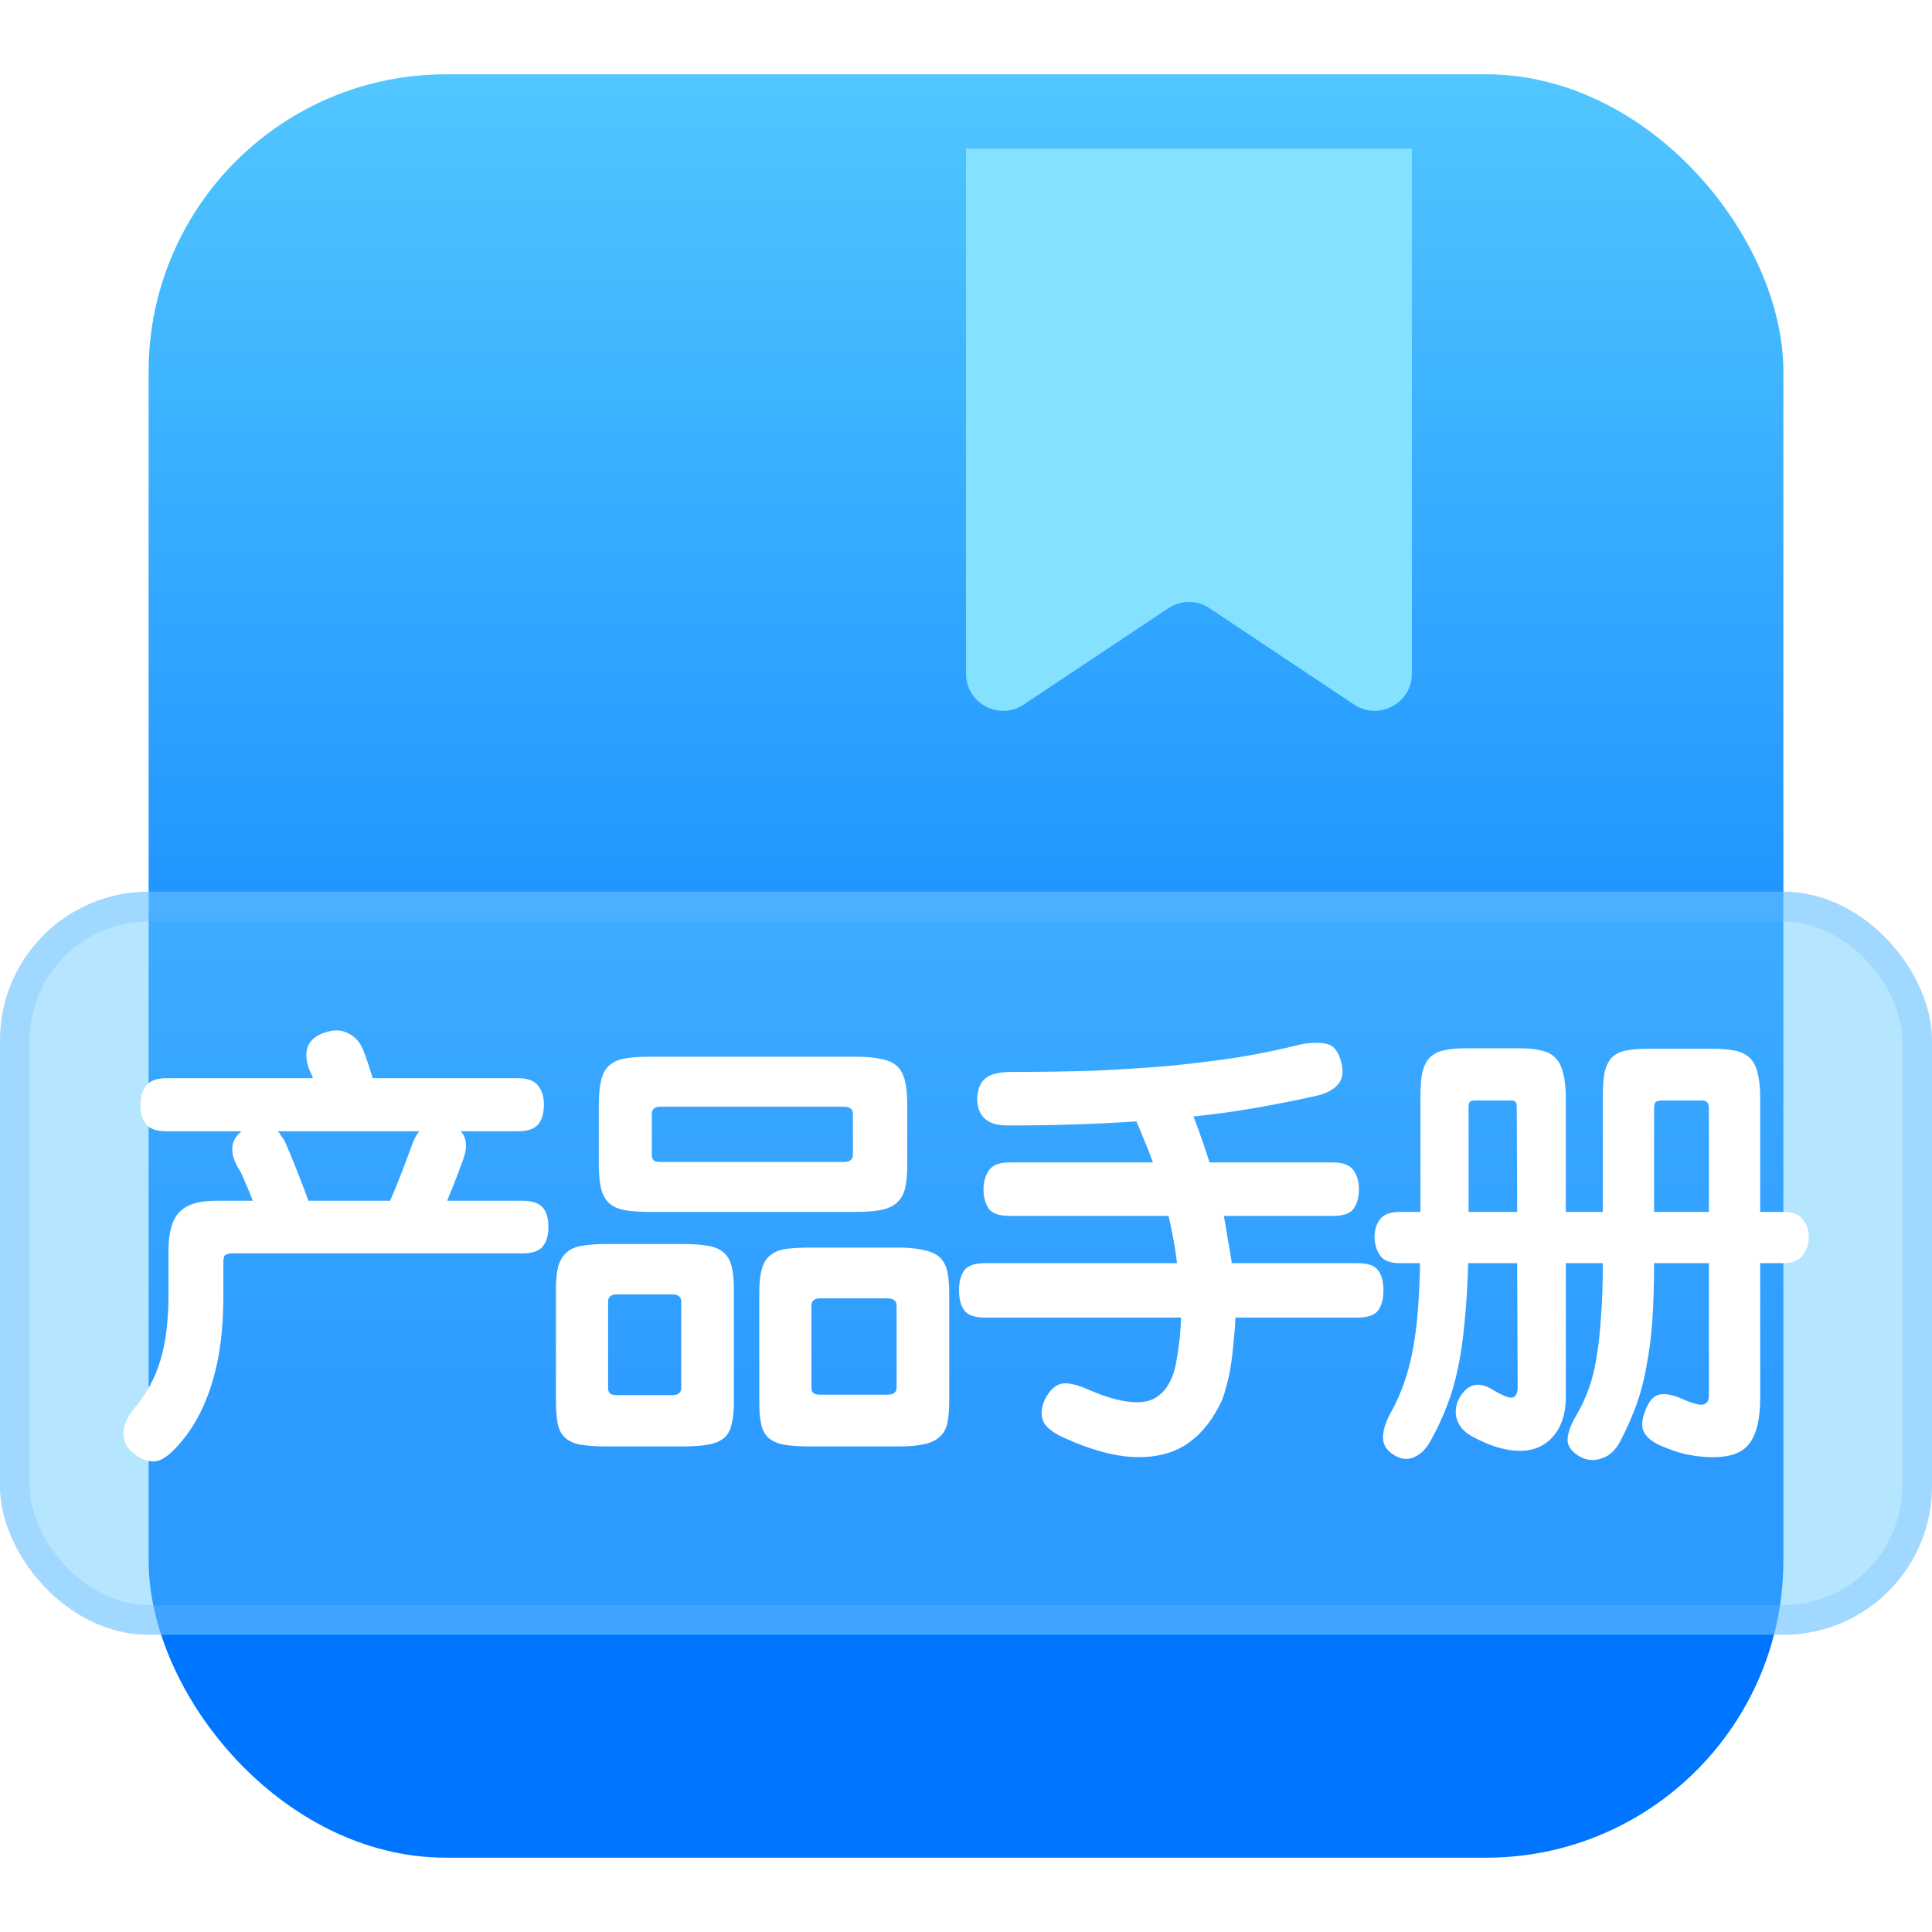 <svg width="28" height="28" viewBox="0 0 28 28" fill="none" xmlns="http://www.w3.org/2000/svg">
<rect x="2.154" y="1.077" width="23.692" height="25.846" rx="4.308" fill="url(#paint0_linear_864_662)"/>
<g filter="url(#filter0_bi_864_662)">
<rect y="12.923" width="28" height="10.769" rx="2.154" fill="#61C6FF" fill-opacity="0.46"/>
<rect x="0.215" y="13.139" width="27.569" height="10.338" rx="1.938" stroke="#6BB9FF" stroke-opacity="0.3" stroke-width="0.431"/>
</g>
<path d="M4.536 15.626C4.527 15.6 4.516 15.574 4.504 15.548C4.491 15.522 4.48 15.496 4.471 15.47C4.385 15.199 4.476 15.027 4.743 14.954C4.855 14.919 4.958 14.928 5.053 14.979C5.152 15.027 5.225 15.113 5.272 15.238C5.316 15.354 5.359 15.483 5.402 15.626H7.508C7.646 15.626 7.743 15.662 7.799 15.735C7.855 15.804 7.883 15.895 7.883 16.007C7.883 16.132 7.855 16.229 7.799 16.297C7.743 16.362 7.646 16.395 7.508 16.395H6.675C6.722 16.442 6.748 16.502 6.752 16.575C6.756 16.644 6.744 16.72 6.713 16.802C6.649 16.983 6.571 17.183 6.481 17.402H7.573C7.711 17.402 7.808 17.435 7.864 17.499C7.92 17.56 7.948 17.654 7.948 17.784C7.948 17.904 7.92 17.999 7.864 18.068C7.808 18.133 7.711 18.165 7.573 18.165H3.366C3.319 18.165 3.284 18.174 3.263 18.191C3.246 18.204 3.237 18.238 3.237 18.294V18.792C3.237 19.261 3.185 19.668 3.082 20.013C2.979 20.362 2.83 20.653 2.636 20.885C2.49 21.062 2.367 21.159 2.268 21.176C2.169 21.193 2.063 21.159 1.951 21.073C1.844 20.995 1.79 20.896 1.79 20.775C1.79 20.659 1.841 20.538 1.945 20.413C2.126 20.198 2.253 19.963 2.326 19.709C2.404 19.451 2.442 19.134 2.442 18.759V18.12C2.442 17.861 2.494 17.678 2.597 17.57C2.701 17.459 2.877 17.402 3.127 17.402H3.664C3.629 17.312 3.595 17.228 3.56 17.151C3.53 17.073 3.498 17.004 3.463 16.944C3.321 16.711 3.334 16.528 3.502 16.395H2.41C2.272 16.395 2.175 16.362 2.119 16.297C2.063 16.229 2.035 16.132 2.035 16.007C2.035 15.895 2.063 15.804 2.119 15.735C2.175 15.662 2.272 15.626 2.41 15.626H4.536ZM4.129 16.543C4.18 16.659 4.234 16.789 4.29 16.931C4.346 17.073 4.407 17.23 4.471 17.402H5.654C5.723 17.243 5.781 17.101 5.828 16.976C5.876 16.851 5.921 16.73 5.964 16.614C5.994 16.519 6.033 16.446 6.08 16.395H4.025C4.047 16.416 4.064 16.44 4.077 16.465C4.094 16.487 4.112 16.513 4.129 16.543ZM13.149 16.853C13.149 16.991 13.14 17.105 13.123 17.196C13.106 17.286 13.069 17.359 13.013 17.415C12.962 17.471 12.886 17.51 12.787 17.532C12.693 17.553 12.565 17.564 12.406 17.564H9.414C9.268 17.564 9.147 17.555 9.052 17.538C8.958 17.521 8.882 17.486 8.826 17.435C8.77 17.383 8.732 17.312 8.71 17.221C8.688 17.127 8.678 17.004 8.678 16.853V16.033C8.678 15.882 8.688 15.759 8.71 15.664C8.732 15.569 8.77 15.496 8.826 15.445C8.882 15.393 8.958 15.358 9.052 15.341C9.147 15.324 9.268 15.315 9.414 15.315H12.406C12.553 15.315 12.673 15.326 12.768 15.348C12.867 15.365 12.944 15.399 13.001 15.451C13.056 15.503 13.095 15.576 13.117 15.671C13.138 15.765 13.149 15.886 13.149 16.033V16.853ZM13.757 20.297C13.757 20.427 13.748 20.534 13.731 20.62C13.713 20.706 13.677 20.773 13.621 20.821C13.569 20.872 13.494 20.909 13.395 20.93C13.3 20.952 13.173 20.963 13.013 20.963H11.741C11.585 20.963 11.458 20.954 11.359 20.937C11.264 20.92 11.189 20.885 11.133 20.834C11.081 20.786 11.047 20.719 11.03 20.633C11.012 20.551 11.004 20.444 11.004 20.31V18.733C11.004 18.587 11.017 18.471 11.043 18.385C11.069 18.299 11.109 18.234 11.165 18.191C11.226 18.143 11.301 18.113 11.392 18.1C11.486 18.087 11.603 18.081 11.741 18.081H13.013C13.173 18.081 13.302 18.094 13.401 18.12C13.5 18.141 13.575 18.178 13.627 18.23C13.679 18.281 13.713 18.35 13.731 18.436C13.748 18.523 13.757 18.626 13.757 18.747V20.297ZM10.636 20.31C10.636 20.448 10.625 20.558 10.603 20.64C10.586 20.726 10.549 20.793 10.493 20.84C10.437 20.887 10.36 20.92 10.261 20.937C10.166 20.954 10.041 20.963 9.886 20.963H8.794C8.639 20.963 8.512 20.954 8.413 20.937C8.318 20.92 8.243 20.885 8.187 20.834C8.135 20.786 8.1 20.719 8.083 20.633C8.066 20.547 8.057 20.435 8.057 20.297V18.695C8.057 18.553 8.068 18.439 8.09 18.352C8.116 18.266 8.156 18.199 8.212 18.152C8.268 18.1 8.344 18.068 8.439 18.055C8.533 18.038 8.652 18.029 8.794 18.029H9.886C10.041 18.029 10.166 18.038 10.261 18.055C10.36 18.072 10.435 18.105 10.487 18.152C10.543 18.199 10.582 18.266 10.603 18.352C10.625 18.439 10.636 18.548 10.636 18.682V20.31ZM12.361 16.142C12.361 16.073 12.316 16.039 12.225 16.039H9.576C9.49 16.039 9.447 16.073 9.447 16.142V16.737C9.447 16.771 9.455 16.797 9.472 16.814C9.49 16.832 9.524 16.84 9.576 16.84H12.225C12.316 16.84 12.361 16.806 12.361 16.737V16.142ZM9.873 18.863C9.873 18.794 9.828 18.759 9.737 18.759H8.943C8.856 18.759 8.813 18.794 8.813 18.863V20.116C8.813 20.151 8.822 20.177 8.839 20.194C8.856 20.211 8.891 20.22 8.943 20.22H9.737C9.828 20.22 9.873 20.185 9.873 20.116V18.863ZM12.994 18.921C12.994 18.852 12.949 18.817 12.858 18.817H11.889C11.803 18.817 11.76 18.852 11.76 18.921V20.11C11.76 20.144 11.768 20.17 11.786 20.187C11.803 20.205 11.837 20.213 11.889 20.213H12.858C12.949 20.213 12.994 20.179 12.994 20.11V18.921ZM16.709 16.847C16.675 16.748 16.636 16.649 16.593 16.549C16.554 16.451 16.513 16.351 16.47 16.252C15.893 16.291 15.271 16.311 14.603 16.311C14.439 16.311 14.323 16.272 14.254 16.194C14.185 16.117 14.155 16.013 14.164 15.884C14.177 15.759 14.22 15.671 14.293 15.619C14.366 15.563 14.493 15.535 14.674 15.535C15.105 15.535 15.51 15.529 15.889 15.516C16.272 15.498 16.634 15.475 16.974 15.445C17.319 15.41 17.646 15.369 17.956 15.322C18.267 15.27 18.568 15.208 18.861 15.134C18.999 15.109 19.119 15.107 19.223 15.128C19.326 15.149 19.397 15.236 19.436 15.386C19.475 15.529 19.46 15.639 19.391 15.716C19.326 15.793 19.219 15.85 19.068 15.884C18.797 15.944 18.514 16 18.221 16.052C17.928 16.104 17.62 16.147 17.297 16.181C17.34 16.293 17.381 16.405 17.42 16.517C17.459 16.629 17.495 16.739 17.53 16.847H19.32C19.466 16.847 19.565 16.886 19.617 16.963C19.669 17.036 19.695 17.127 19.695 17.235C19.695 17.351 19.669 17.445 19.617 17.519C19.565 17.588 19.466 17.622 19.32 17.622H17.737C17.758 17.734 17.778 17.848 17.795 17.965C17.817 18.081 17.836 18.195 17.853 18.307H19.675C19.822 18.307 19.921 18.341 19.973 18.41C20.024 18.479 20.05 18.576 20.05 18.701C20.05 18.826 20.024 18.923 19.973 18.992C19.921 19.061 19.822 19.095 19.675 19.095H17.905C17.901 19.207 17.892 19.322 17.879 19.438C17.87 19.554 17.857 19.668 17.84 19.78C17.823 19.888 17.801 19.987 17.776 20.078C17.754 20.172 17.728 20.252 17.698 20.317C17.577 20.575 17.42 20.773 17.226 20.911C17.032 21.049 16.791 21.118 16.503 21.118C16.184 21.118 15.811 21.019 15.385 20.821C15.234 20.747 15.143 20.668 15.113 20.581C15.083 20.5 15.092 20.403 15.139 20.291C15.2 20.166 15.275 20.088 15.365 20.058C15.456 20.032 15.589 20.058 15.766 20.136C16.05 20.261 16.289 20.323 16.483 20.323C16.599 20.323 16.697 20.295 16.774 20.239C16.852 20.187 16.914 20.112 16.961 20.013C17.005 19.935 17.039 19.808 17.065 19.632C17.095 19.455 17.112 19.276 17.116 19.095H14.273C14.127 19.095 14.028 19.061 13.976 18.992C13.925 18.923 13.899 18.826 13.899 18.701C13.899 18.576 13.925 18.479 13.976 18.41C14.028 18.341 14.127 18.307 14.273 18.307H17.058C17.045 18.191 17.028 18.077 17.007 17.965C16.985 17.848 16.961 17.734 16.936 17.622H14.629C14.482 17.622 14.383 17.588 14.332 17.519C14.28 17.445 14.254 17.351 14.254 17.235C14.254 17.127 14.28 17.036 14.332 16.963C14.383 16.886 14.482 16.847 14.629 16.847H16.709ZM25.51 18.307V20.259C25.51 20.564 25.458 20.784 25.355 20.918C25.256 21.055 25.075 21.122 24.812 21.118C24.7 21.118 24.59 21.107 24.483 21.085C24.375 21.068 24.235 21.023 24.063 20.95C23.933 20.89 23.852 20.819 23.817 20.737C23.787 20.659 23.798 20.558 23.849 20.433C23.897 20.308 23.961 20.235 24.043 20.213C24.125 20.192 24.235 20.211 24.373 20.271C24.528 20.34 24.631 20.368 24.683 20.355C24.739 20.343 24.767 20.299 24.767 20.226V18.307H23.972C23.972 18.626 23.963 18.906 23.946 19.147C23.929 19.384 23.901 19.602 23.862 19.8C23.828 19.998 23.78 20.181 23.72 20.349C23.66 20.517 23.584 20.689 23.494 20.866C23.421 21.012 23.326 21.103 23.21 21.137C23.098 21.176 22.99 21.165 22.887 21.105C22.766 21.032 22.71 20.945 22.719 20.846C22.727 20.747 22.775 20.627 22.861 20.485C22.925 20.373 22.981 20.25 23.029 20.116C23.076 19.987 23.113 19.836 23.139 19.664C23.169 19.492 23.19 19.296 23.203 19.076C23.221 18.856 23.229 18.6 23.229 18.307H22.693V20.245C22.693 20.483 22.633 20.672 22.512 20.814C22.391 20.956 22.227 21.027 22.021 21.027C21.93 21.027 21.825 21.01 21.704 20.976C21.588 20.941 21.463 20.887 21.329 20.814C21.213 20.75 21.14 20.663 21.11 20.556C21.084 20.452 21.099 20.351 21.155 20.252C21.276 20.049 21.439 20.015 21.646 20.149C21.793 20.235 21.887 20.269 21.93 20.252C21.973 20.235 21.995 20.183 21.995 20.097L21.988 18.307H21.278C21.269 18.626 21.252 18.91 21.226 19.16C21.204 19.405 21.172 19.63 21.129 19.832C21.086 20.035 21.032 20.218 20.968 20.381C20.903 20.549 20.828 20.711 20.741 20.866C20.677 20.991 20.595 21.075 20.496 21.118C20.401 21.161 20.302 21.15 20.199 21.085C20.095 21.021 20.044 20.937 20.044 20.834C20.044 20.73 20.08 20.612 20.153 20.478C20.227 20.349 20.289 20.211 20.341 20.065C20.392 19.922 20.436 19.765 20.47 19.593C20.505 19.416 20.53 19.223 20.547 19.011C20.565 18.8 20.576 18.566 20.58 18.307H20.289C20.147 18.307 20.05 18.268 19.998 18.191C19.947 18.113 19.921 18.025 19.921 17.926C19.921 17.827 19.947 17.743 19.998 17.674C20.05 17.601 20.147 17.564 20.289 17.564H20.586V15.897C20.586 15.755 20.595 15.639 20.612 15.548C20.634 15.457 20.668 15.386 20.715 15.335C20.767 15.279 20.834 15.242 20.916 15.225C20.998 15.203 21.101 15.193 21.226 15.193H22.027C22.152 15.193 22.256 15.203 22.337 15.225C22.424 15.242 22.492 15.279 22.544 15.335C22.596 15.386 22.633 15.46 22.654 15.555C22.68 15.645 22.693 15.763 22.693 15.91V17.564H23.229V15.89C23.229 15.748 23.238 15.632 23.255 15.541C23.276 15.451 23.311 15.38 23.358 15.328C23.41 15.277 23.479 15.242 23.565 15.225C23.651 15.208 23.761 15.199 23.895 15.199H24.806C24.939 15.199 25.049 15.208 25.135 15.225C25.226 15.242 25.299 15.277 25.355 15.328C25.411 15.38 25.45 15.453 25.471 15.548C25.497 15.639 25.51 15.757 25.51 15.903V17.564H25.84C25.977 17.564 26.074 17.601 26.13 17.674C26.186 17.743 26.214 17.827 26.214 17.926C26.214 18.025 26.186 18.113 26.13 18.191C26.074 18.268 25.977 18.307 25.84 18.307H25.51ZM23.972 17.564H24.767V16.071C24.767 16.024 24.758 15.992 24.741 15.975C24.728 15.957 24.698 15.949 24.651 15.949H24.101C24.045 15.949 24.009 15.957 23.991 15.975C23.979 15.992 23.972 16.028 23.972 16.084V17.564ZM21.284 17.564H21.988L21.982 16.039C21.982 16.005 21.976 15.981 21.963 15.968C21.954 15.955 21.933 15.949 21.898 15.949H21.381C21.342 15.949 21.317 15.955 21.303 15.968C21.291 15.981 21.284 16.009 21.284 16.052V17.564Z" fill="white"/>
<g filter="url(#filter1_d_864_662)">
<path d="M14 1.077H20.462V8.686C20.462 9.116 19.982 9.373 19.624 9.134L17.529 7.738C17.349 7.617 17.113 7.617 16.932 7.738L14.837 9.134C14.479 9.373 14 9.116 14 8.686V1.077Z" fill="#84E1FF"/>
</g>
<defs>
<filter id="filter0_bi_864_662" x="-2.154" y="10.769" width="32.308" height="15.077" filterUnits="userSpaceOnUse" color-interpolation-filters="sRGB">
<feFlood flood-opacity="0" result="BackgroundImageFix"/>
<feGaussianBlur in="BackgroundImageFix" stdDeviation="1.077"/>
<feComposite in2="SourceAlpha" operator="in" result="effect1_backgroundBlur_864_662"/>
<feBlend mode="normal" in="SourceGraphic" in2="effect1_backgroundBlur_864_662" result="shape"/>
<feColorMatrix in="SourceAlpha" type="matrix" values="0 0 0 0 0 0 0 0 0 0 0 0 0 0 0 0 0 0 127 0" result="hardAlpha"/>
<feOffset/>
<feGaussianBlur stdDeviation="1.077"/>
<feComposite in2="hardAlpha" operator="arithmetic" k2="-1" k3="1"/>
<feColorMatrix type="matrix" values="0 0 0 0 1 0 0 0 0 1 0 0 0 0 1 0 0 0 0.51 0"/>
<feBlend mode="normal" in2="shape" result="effect2_innerShadow_864_662"/>
</filter>
<filter id="filter1_d_864_662" x="11.846" y="-3.57628e-06" width="10.77" height="12.456" filterUnits="userSpaceOnUse" color-interpolation-filters="sRGB">
<feFlood flood-opacity="0" result="BackgroundImageFix"/>
<feColorMatrix in="SourceAlpha" type="matrix" values="0 0 0 0 0 0 0 0 0 0 0 0 0 0 0 0 0 0 127 0" result="hardAlpha"/>
<feOffset dy="1.077"/>
<feGaussianBlur stdDeviation="1.077"/>
<feComposite in2="hardAlpha" operator="out"/>
<feColorMatrix type="matrix" values="0 0 0 0 0.179 0 0 0 0 0.501 0 0 0 0 0.879 0 0 0 0.54 0"/>
<feBlend mode="normal" in2="BackgroundImageFix" result="effect1_dropShadow_864_662"/>
<feBlend mode="normal" in="SourceGraphic" in2="effect1_dropShadow_864_662" result="shape"/>
</filter>
<linearGradient id="paint0_linear_864_662" x1="14.001" y1="1.077" x2="14.001" y2="21" gradientUnits="userSpaceOnUse">
<stop stop-color="#51C6FF"/>
<stop offset="1" stop-color="#0075FF"/>
</linearGradient>
</defs>
</svg>
